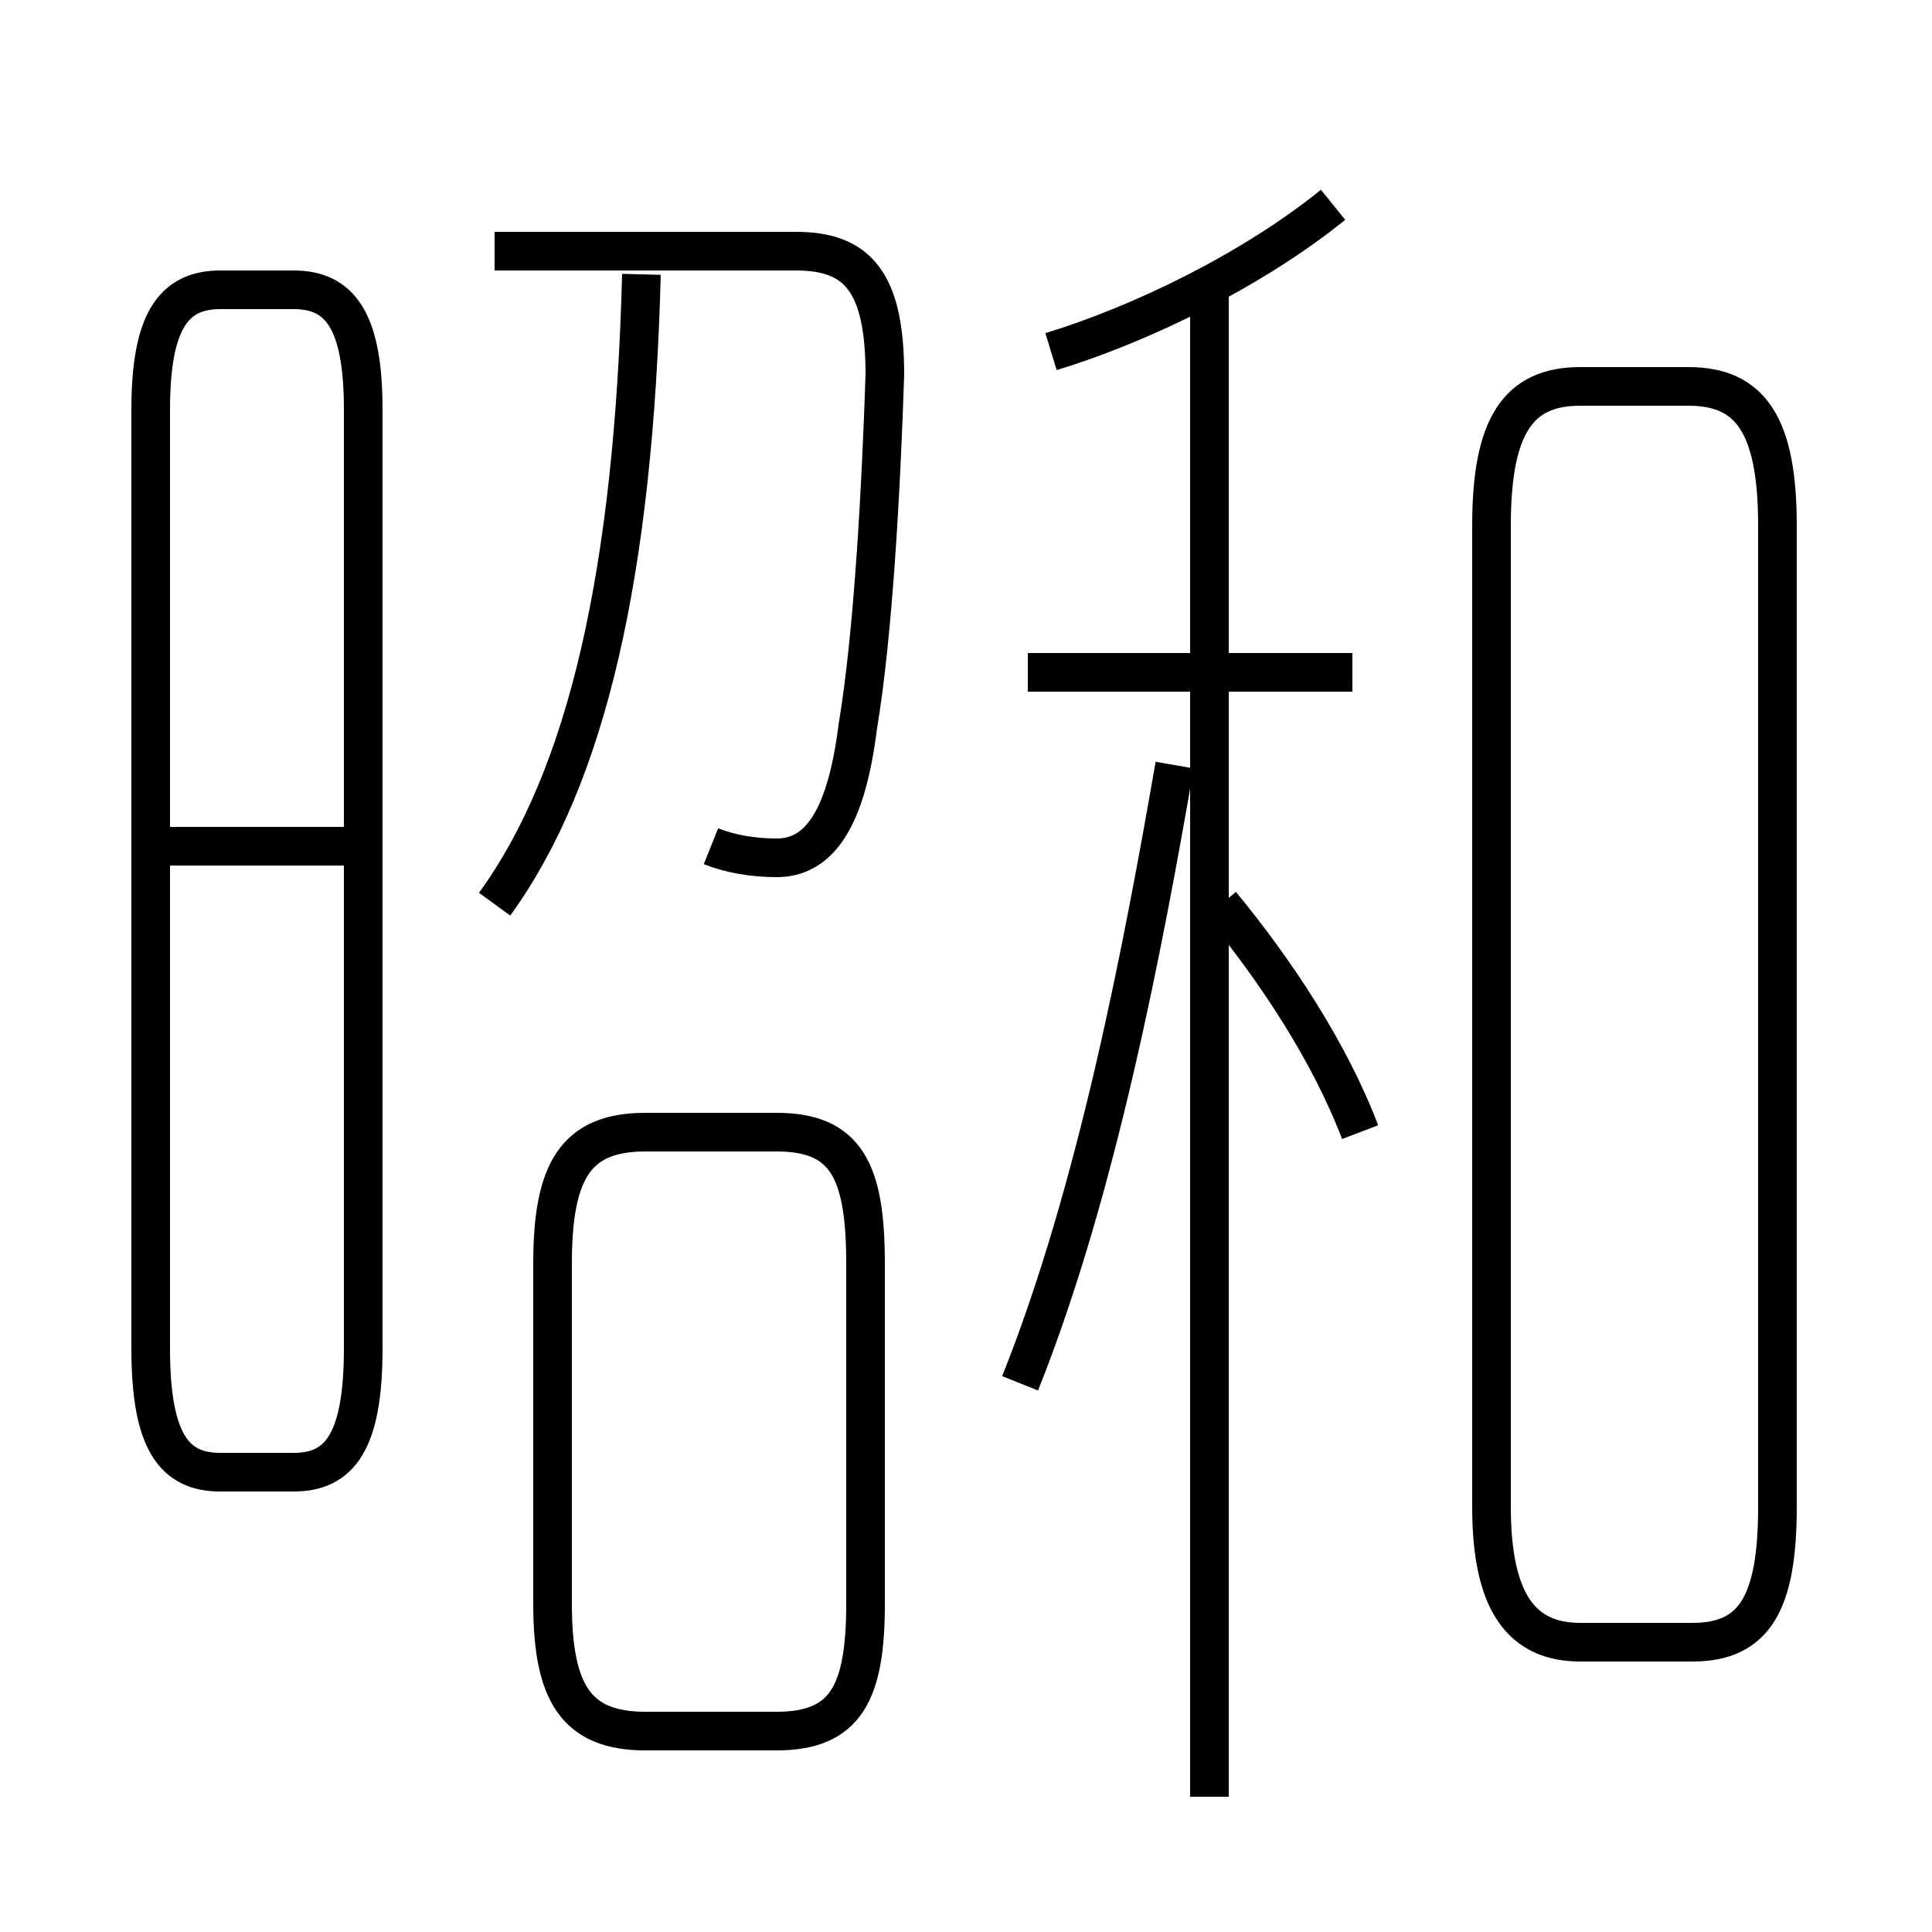<?xml version='1.0' encoding='utf8'?>
<svg viewBox="0.0 -6.0 50.0 50.0" version="1.1" xmlns="http://www.w3.org/2000/svg">
<rect x="0.0" y="-6.0" width="50.0" height="50.0" fill="#808080" stroke="none"/>
<rect x="-1000" y="-1000" width="2000" height="2000" stroke="white" fill="white"/>
<g style="fill:white;stroke:#000000;  stroke-width:1">
<path d="M 46.0 -5.0 L 46.0 -30.4 C 46.0 -33.0 45.3 -34.0 43.7 -34.0 L 40.9 -34.0 C 39.3 -34.0 38.6 -33.0 38.6 -30.4 L 38.6 -5.0 C 38.6 -2.5 39.4 -1.5 40.9 -1.5 L 43.8 -1.5 C 45.4 -1.5 46.0 -2.5 46.0 -5.0 Z M 14.3 -11.3 L 14.3 -2.5 C 14.3 -0.2 14.9 0.8 16.7 0.8 L 20.1 0.8 C 21.9 0.8 22.4 -0.2 22.4 -2.5 L 22.4 -11.3 C 22.4 -13.7 21.9 -14.7 20.1 -14.7 L 16.7 -14.7 C 14.9 -14.7 14.3 -13.7 14.3 -11.3 Z M 9.4 -9.1 L 9.4 -33.4 C 9.4 -35.7 8.8 -36.5 7.6 -36.5 L 5.7 -36.5 C 4.5 -36.5 3.9 -35.7 3.9 -33.4 L 3.9 -9.1 C 3.9 -6.7 4.5 -5.9 5.7 -5.9 L 7.6 -5.9 C 8.8 -5.9 9.4 -6.7 9.4 -9.1 Z M 9.1 -22.1 L 3.9 -22.1 M 12.8 -20.6 C 15.2 -23.9 16.4 -29.2 16.6 -36.9 M 26.4 -8.2 C 28.4 -13.2 29.6 -19.6 30.4 -24.2 M 18.4 -22.1 C 18.9 -21.9 19.5 -21.8 20.1 -21.8 C 21.2 -21.8 21.9 -22.8 22.2 -25.2 C 22.6 -27.6 22.8 -31.3 22.9 -34.3 C 22.9 -36.7 22.2 -37.5 20.6 -37.5 L 12.8 -37.5 M 31.3 2.5 L 31.3 -36.5 M 35.2 -14.7 C 34.4 -16.8 33.0 -18.9 31.6 -20.6 M 35.0 -26.6 L 26.6 -26.6 M 27.2 -34.9 C 29.5 -35.6 32.4 -37.0 34.5 -38.7" transform="translate(0.0 38.0)" />
</g>
</svg>